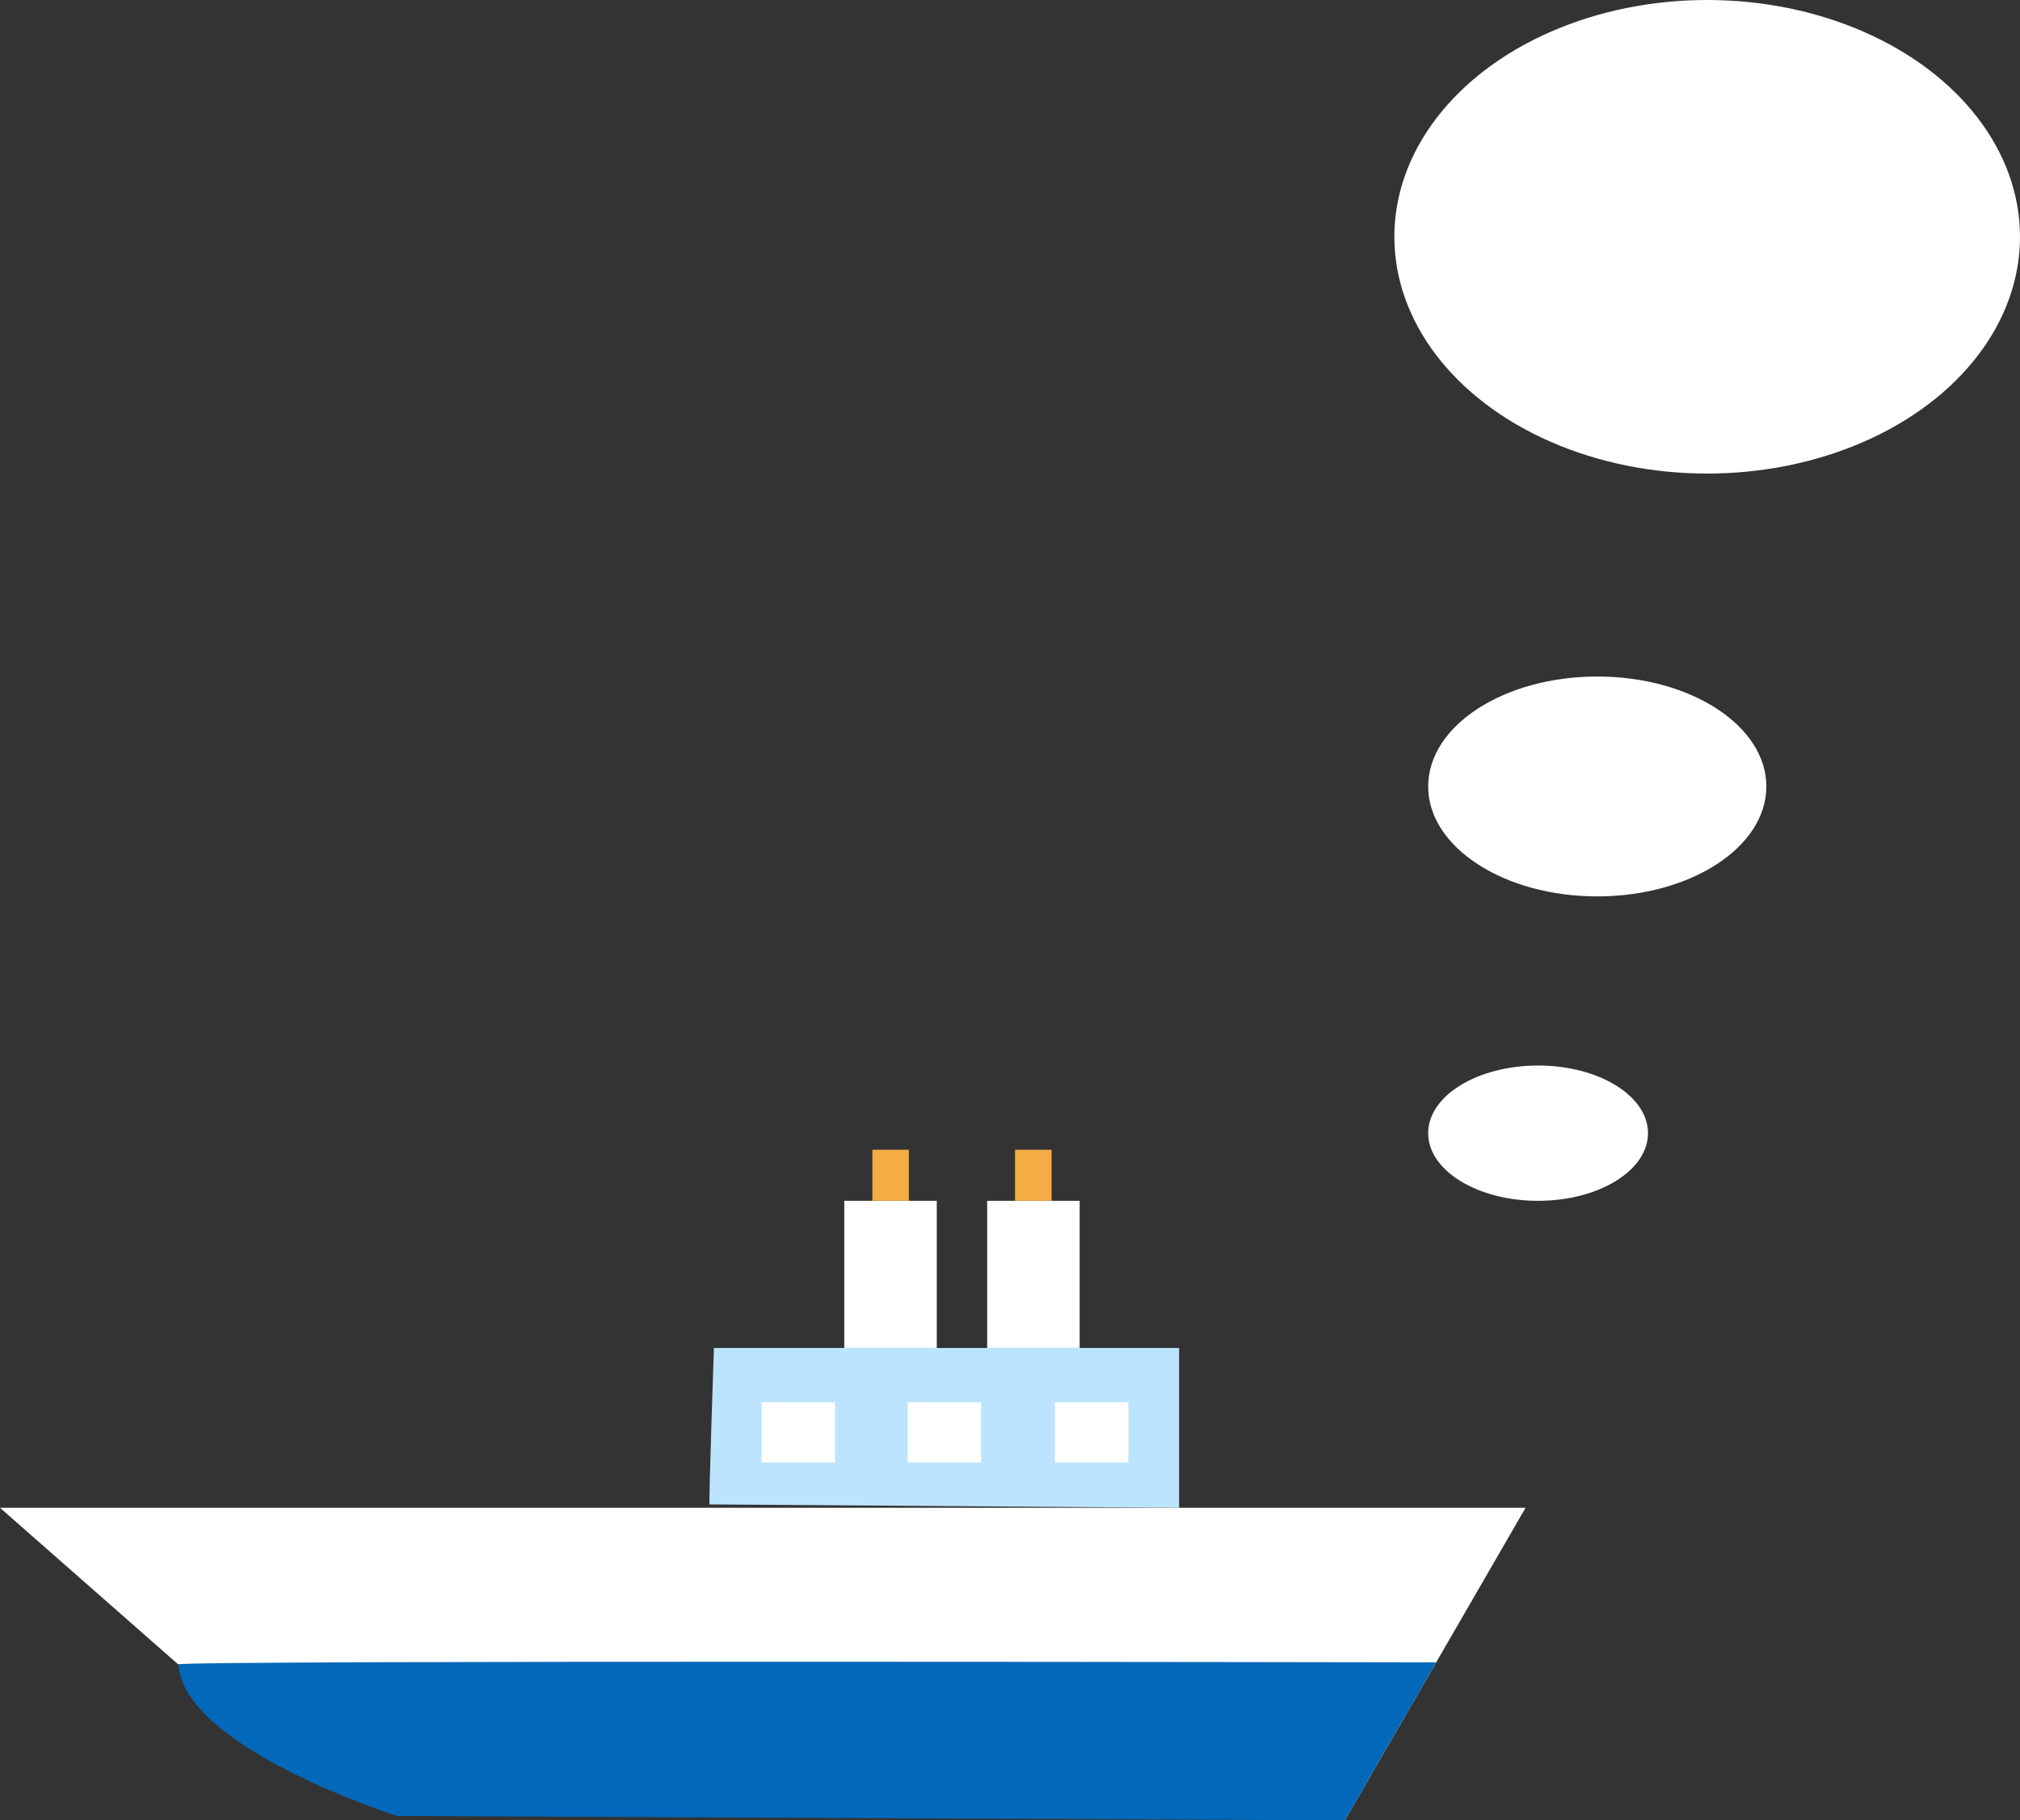 <?xml version="1.0" encoding="UTF-8"?><svg id="_レイヤー_2" xmlns="http://www.w3.org/2000/svg" viewBox="0 0 119.46 107.63"><rect x="0" y="0" width="119.46" height="107.63" fill="#333333" stroke="none"/><defs><style>.cls-1{fill:#fff;}.cls-2{fill:#bde4ff;}.cls-3{fill:#f4ac45;}.cls-4{fill:#0268b9;}</style></defs><g id="_レイヤー_1-2"><g><path class="cls-2" d="m41.96,88.95c-.05-.24.26-9.25.26-9.25h27.51v9.45l-27.77-.2Z"/><rect class="cls-1" x="45.04" y="82.91" width="4.34" height="3.56"/><rect class="cls-1" x="53.68" y="82.91" width="4.34" height="3.56"/><rect class="cls-1" x="62.39" y="82.91" width="4.34" height="3.56"/><rect class="cls-1" x="49.93" y="71" width="5.47" height="8.7"/><rect class="cls-1" x="58.38" y="71" width="5.47" height="8.7"/><rect class="cls-3" x="51.59" y="67.98" width="2.16" height="3.02"/><rect class="cls-3" x="60.03" y="67.98" width="2.16" height="3.02"/><polygon class="cls-1" points="0 89.15 90.22 89.15 79.53 107.63 10.54 98.41 0 89.15"/><path class="cls-4" d="m10.54,98.41c-.02-.26,74.39-.12,74.39-.12l-5.4,9.34-56.06-.26s-12.61-4.01-12.92-8.96Z"/></g><g id="_グループ_296"><ellipse id="_楕円形_17" class="cls-1" cx="90.96" cy="67" rx="6.5" ry="4"/><ellipse id="_楕円形_18" class="cls-1" cx="94.46" cy="46.5" rx="10" ry="6.5"/><ellipse id="_楕円形_19" class="cls-1" cx="100.96" cy="14" rx="18.5" ry="14"/></g></g></svg>
